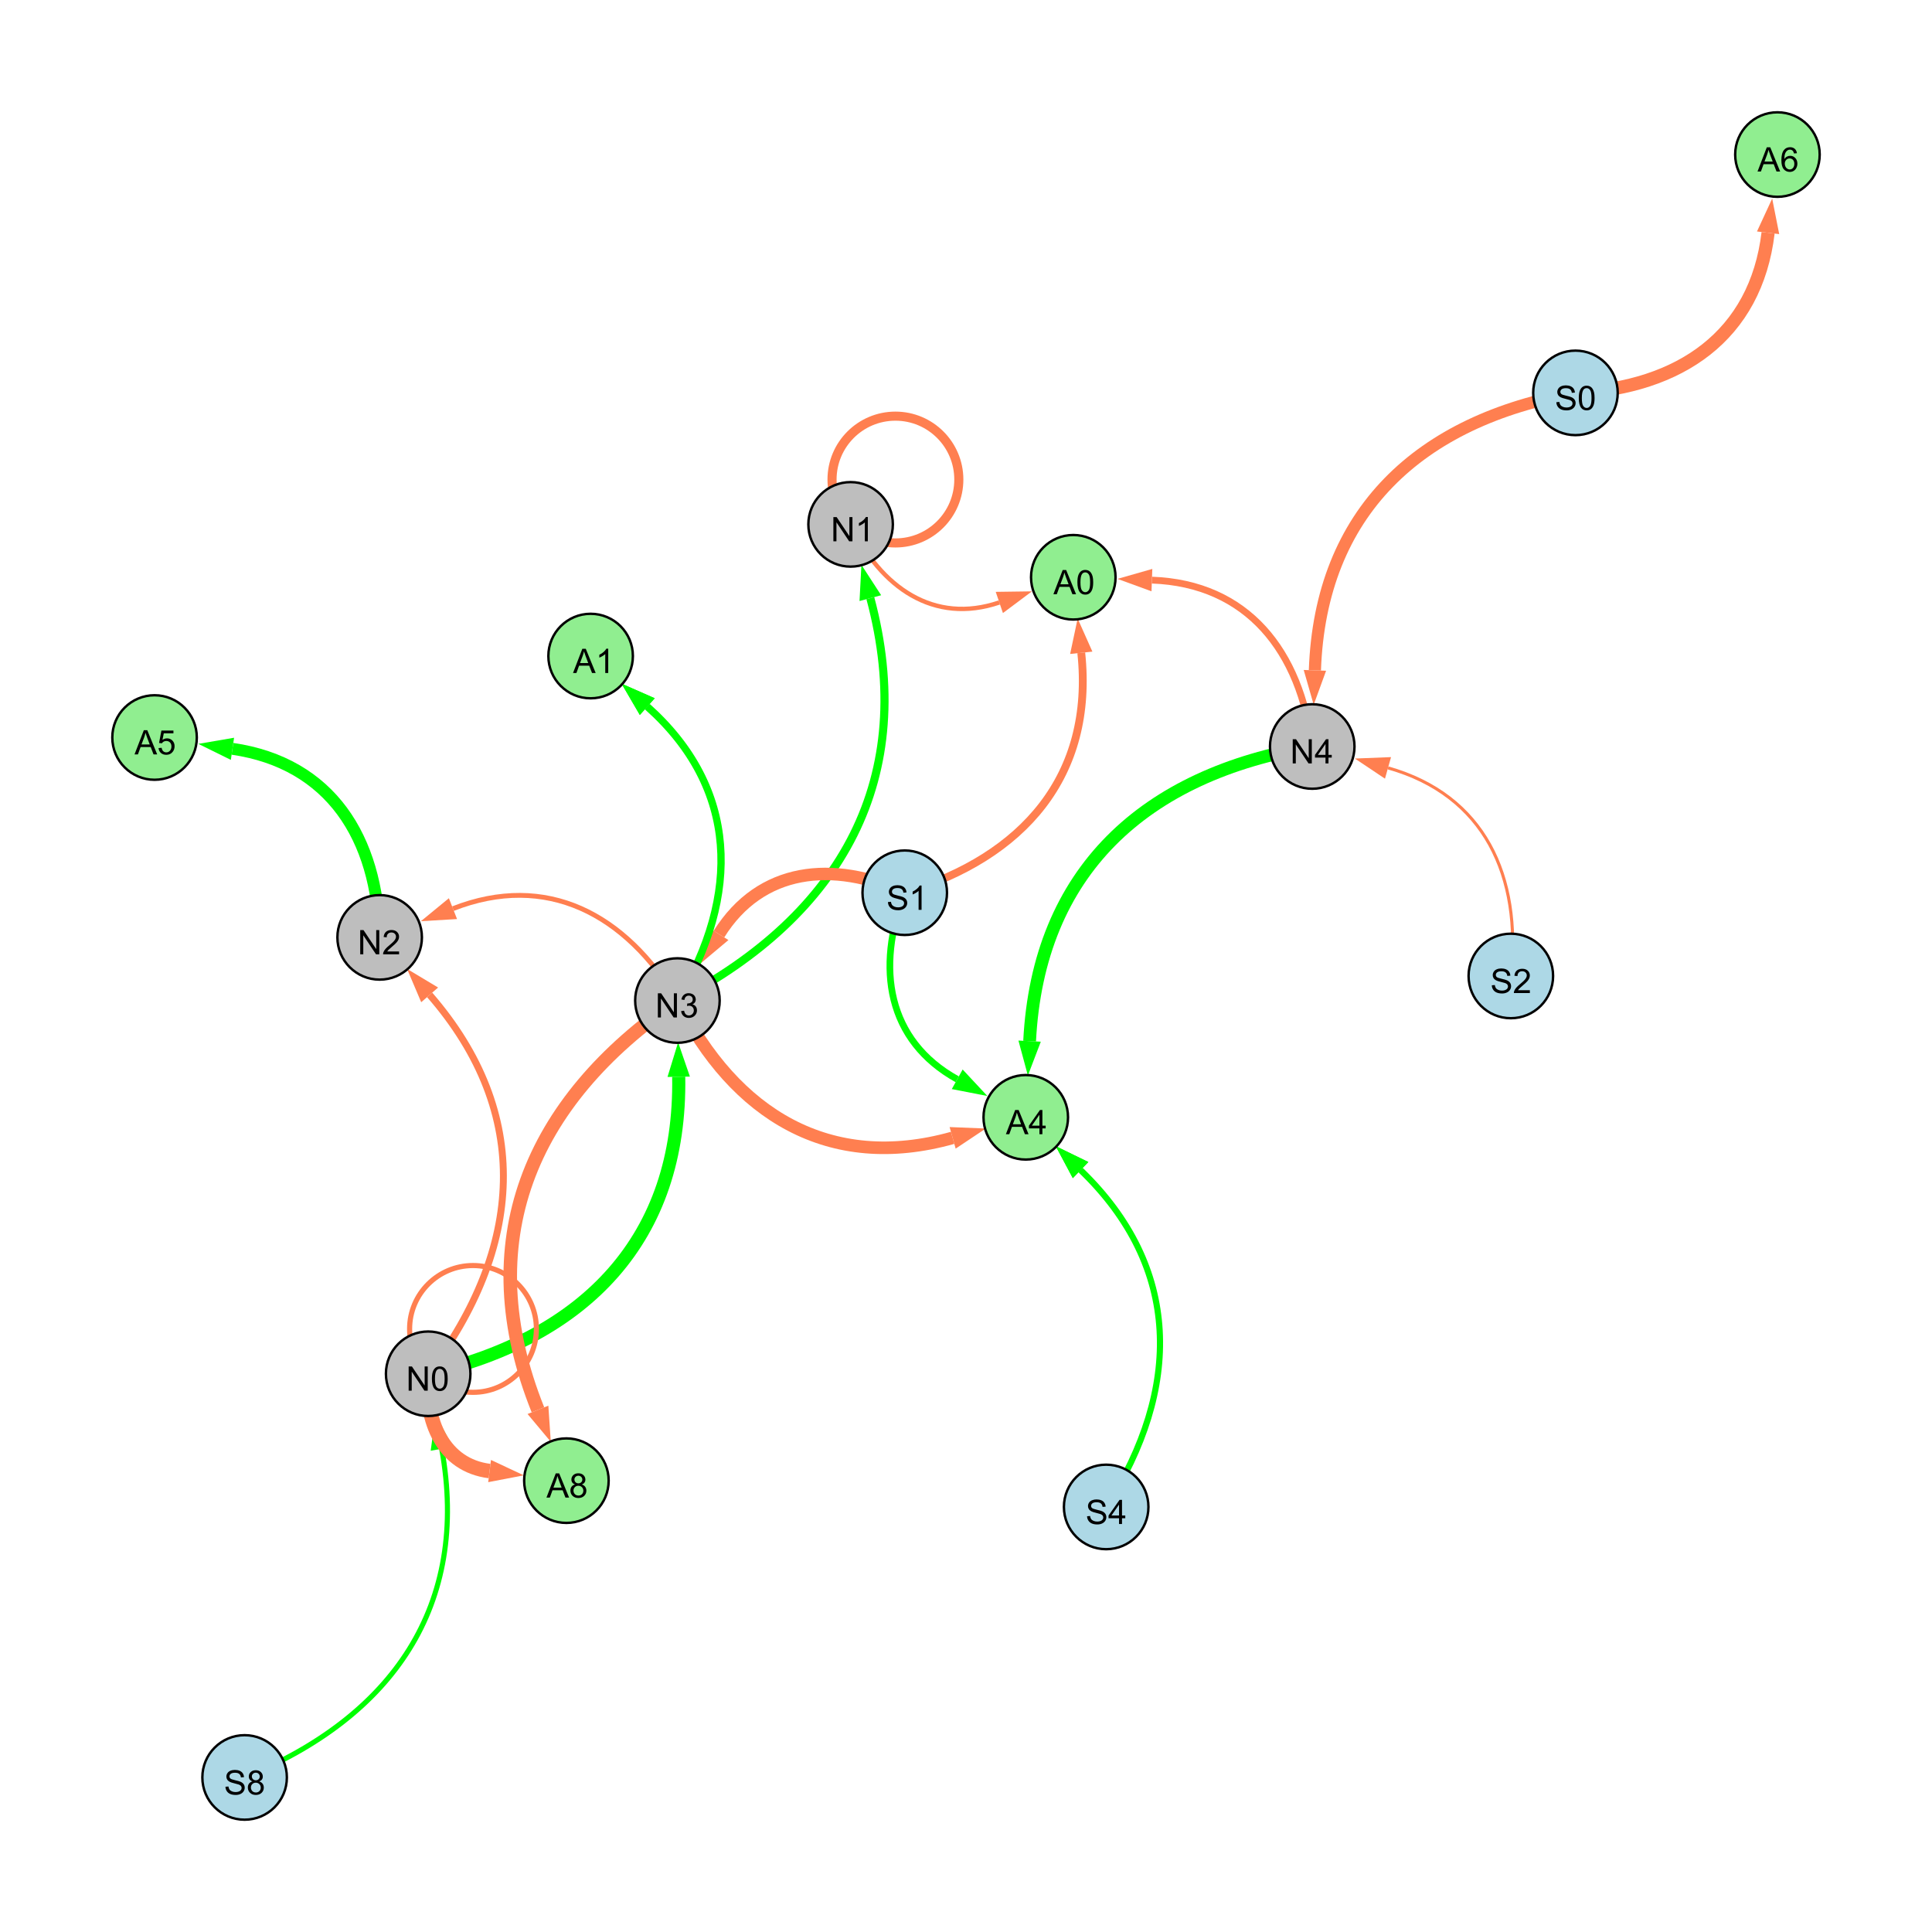 <?xml version="1.0" encoding="UTF-8"?>
<svg xmlns="http://www.w3.org/2000/svg" xmlns:xlink="http://www.w3.org/1999/xlink" width="800" height="800" viewBox="0 0 800 800">
<defs>
<g>
<g id="glyph-0-0">
<path d="M 1.066 0 L 1.066 -10.023 L 2.426 -10.023 L 7.691 -2.152 L 7.691 -10.023 L 8.961 -10.023 L 8.961 0 L 7.602 0 L 2.336 -7.875 L 2.336 0 Z M 1.066 0 "/>
</g>
<g id="glyph-0-1">
<path d="M 0.582 -4.941 C 0.582 -6.129 0.703 -7.082 0.945 -7.805 C 1.191 -8.527 1.555 -9.082 2.035 -9.477 C 2.516 -9.867 3.121 -10.062 3.848 -10.062 C 4.387 -10.062 4.859 -9.953 5.266 -9.738 C 5.668 -9.52 6.004 -9.211 6.27 -8.801 C 6.531 -8.395 6.738 -7.898 6.891 -7.312 C 7.039 -6.727 7.117 -5.938 7.117 -4.941 C 7.117 -3.766 6.996 -2.816 6.754 -2.094 C 6.512 -1.371 6.152 -0.816 5.672 -0.422 C 5.191 -0.027 4.582 0.172 3.848 0.172 C 2.883 0.172 2.125 -0.176 1.57 -0.867 C 0.91 -1.703 0.582 -3.059 0.582 -4.941 M 1.844 -4.941 C 1.844 -3.297 2.039 -2.203 2.422 -1.656 C 2.809 -1.113 3.285 -0.84 3.848 -0.84 C 4.414 -0.84 4.891 -1.113 5.273 -1.66 C 5.66 -2.207 5.852 -3.301 5.852 -4.941 C 5.852 -6.594 5.66 -7.688 5.273 -8.23 C 4.891 -8.773 4.41 -9.043 3.836 -9.043 C 3.27 -9.043 2.82 -8.805 2.48 -8.328 C 2.059 -7.715 1.844 -6.586 1.844 -4.941 Z M 1.844 -4.941 "/>
</g>
<g id="glyph-0-2">
<path d="M 7.047 -1.184 L 7.047 0 L 0.422 0 C 0.414 -0.297 0.461 -0.582 0.566 -0.855 C 0.734 -1.305 1.008 -1.75 1.379 -2.188 C 1.75 -2.625 2.285 -3.133 2.988 -3.703 C 4.078 -4.598 4.812 -5.305 5.195 -5.828 C 5.578 -6.348 5.77 -6.844 5.77 -7.309 C 5.77 -7.797 5.594 -8.207 5.246 -8.543 C 4.898 -8.875 4.445 -9.043 3.883 -9.043 C 3.289 -9.043 2.816 -8.867 2.461 -8.512 C 2.105 -8.156 1.926 -7.664 1.922 -7.035 L 0.656 -7.164 C 0.742 -8.109 1.07 -8.828 1.633 -9.32 C 2.199 -9.816 2.957 -10.062 3.91 -10.062 C 4.871 -10.062 5.633 -9.797 6.195 -9.262 C 6.754 -8.73 7.035 -8.07 7.035 -7.281 C 7.035 -6.879 6.953 -6.484 6.789 -6.098 C 6.625 -5.711 6.352 -5.301 5.973 -4.875 C 5.59 -4.445 4.957 -3.859 4.074 -3.109 C 3.336 -2.492 2.863 -2.07 2.652 -1.848 C 2.441 -1.629 2.27 -1.406 2.133 -1.184 Z M 7.047 -1.184 "/>
</g>
<g id="glyph-0-3">
<path d="M 0.586 -2.645 L 1.82 -2.809 C 1.961 -2.113 2.199 -1.609 2.539 -1.301 C 2.879 -0.996 3.293 -0.84 3.781 -0.84 C 4.359 -0.84 4.848 -1.043 5.246 -1.441 C 5.645 -1.844 5.844 -2.34 5.844 -2.934 C 5.844 -3.496 5.66 -3.965 5.289 -4.332 C 4.922 -4.699 4.453 -4.883 3.883 -4.883 C 3.648 -4.883 3.359 -4.836 3.016 -4.742 L 3.152 -5.824 C 3.234 -5.816 3.301 -5.812 3.352 -5.812 C 3.875 -5.812 4.344 -5.945 4.766 -6.219 C 5.184 -6.492 5.395 -6.914 5.395 -7.484 C 5.395 -7.938 5.242 -8.309 4.938 -8.605 C 4.629 -8.902 4.234 -9.051 3.754 -9.051 C 3.273 -9.051 2.875 -8.898 2.555 -8.602 C 2.238 -8.297 2.031 -7.848 1.941 -7.246 L 0.711 -7.465 C 0.859 -8.289 1.203 -8.93 1.734 -9.383 C 2.27 -9.836 2.934 -10.062 3.727 -10.062 C 4.273 -10.062 4.777 -9.945 5.234 -9.711 C 5.695 -9.477 6.047 -9.156 6.293 -8.75 C 6.535 -8.344 6.656 -7.914 6.656 -7.457 C 6.656 -7.023 6.543 -6.629 6.309 -6.273 C 6.078 -5.918 5.734 -5.637 5.277 -5.43 C 5.871 -5.289 6.328 -5.008 6.656 -4.578 C 6.984 -4.145 7.148 -3.605 7.148 -2.961 C 7.148 -2.086 6.832 -1.344 6.195 -0.734 C 5.555 -0.125 4.75 0.18 3.773 0.18 C 2.895 0.18 2.164 -0.086 1.582 -0.609 C 1 -1.133 0.672 -1.812 0.586 -2.645 Z M 0.586 -2.645 "/>
</g>
<g id="glyph-0-4">
<path d="M 5.215 0 L 3.984 0 L 3.984 -7.84 C 3.688 -7.559 3.301 -7.277 2.82 -6.992 C 2.34 -6.711 1.906 -6.5 1.523 -6.359 L 1.523 -7.547 C 2.211 -7.871 2.812 -8.262 3.328 -8.723 C 3.844 -9.184 4.207 -9.629 4.422 -10.062 L 5.215 -10.062 Z M 5.215 0 "/>
</g>
<g id="glyph-0-5">
<path d="M 0.629 -3.219 L 1.879 -3.328 C 1.938 -2.828 2.078 -2.418 2.293 -2.094 C 2.512 -1.773 2.848 -1.516 3.301 -1.316 C 3.758 -1.117 4.27 -1.02 4.84 -1.02 C 5.344 -1.02 5.793 -1.094 6.18 -1.242 C 6.566 -1.395 6.855 -1.602 7.043 -1.863 C 7.234 -2.125 7.328 -2.41 7.328 -2.719 C 7.328 -3.035 7.238 -3.309 7.055 -3.543 C 6.871 -3.777 6.57 -3.977 6.152 -4.137 C 5.883 -4.242 5.289 -4.402 4.367 -4.625 C 3.449 -4.844 2.805 -5.055 2.434 -5.25 C 1.953 -5.5 1.598 -5.812 1.363 -6.184 C 1.129 -6.555 1.012 -6.969 1.012 -7.43 C 1.012 -7.938 1.156 -8.41 1.441 -8.848 C 1.73 -9.289 2.148 -9.621 2.699 -9.852 C 3.25 -10.078 3.863 -10.191 4.539 -10.191 C 5.281 -10.191 5.938 -10.074 6.504 -9.832 C 7.07 -9.594 7.508 -9.242 7.812 -8.777 C 8.117 -8.312 8.281 -7.785 8.305 -7.199 L 7.035 -7.102 C 6.965 -7.734 6.734 -8.215 6.34 -8.539 C 5.945 -8.863 5.363 -9.023 4.594 -9.023 C 3.793 -9.023 3.207 -8.875 2.84 -8.582 C 2.473 -8.289 2.289 -7.934 2.289 -7.52 C 2.289 -7.16 2.422 -6.863 2.68 -6.633 C 2.934 -6.398 3.602 -6.16 4.68 -5.918 C 5.758 -5.672 6.496 -5.461 6.898 -5.277 C 7.48 -5.008 7.91 -4.668 8.188 -4.254 C 8.469 -3.844 8.605 -3.367 8.605 -2.828 C 8.605 -2.297 8.453 -1.793 8.148 -1.324 C 7.844 -0.852 7.406 -0.484 6.832 -0.223 C 6.262 0.039 5.617 0.172 4.902 0.172 C 3.996 0.172 3.234 0.039 2.621 -0.227 C 2.008 -0.488 1.527 -0.887 1.18 -1.418 C 0.832 -1.949 0.648 -2.551 0.629 -3.219 Z M 0.629 -3.219 "/>
</g>
<g id="glyph-0-6">
<path d="M 2.477 -5.434 C 1.965 -5.621 1.586 -5.887 1.34 -6.234 C 1.094 -6.582 0.969 -6.996 0.969 -7.477 C 0.969 -8.207 1.234 -8.82 1.758 -9.316 C 2.281 -9.812 2.977 -10.062 3.848 -10.062 C 4.723 -10.062 5.43 -9.809 5.961 -9.301 C 6.492 -8.793 6.762 -8.172 6.762 -7.445 C 6.762 -6.98 6.641 -6.574 6.395 -6.23 C 6.152 -5.887 5.781 -5.621 5.285 -5.434 C 5.898 -5.234 6.367 -4.91 6.688 -4.465 C 7.012 -4.016 7.172 -3.484 7.172 -2.863 C 7.172 -2.008 6.867 -1.289 6.262 -0.703 C 5.656 -0.121 4.859 0.172 3.867 0.172 C 2.879 0.172 2.082 -0.121 1.477 -0.707 C 0.871 -1.293 0.566 -2.023 0.566 -2.898 C 0.566 -3.551 0.734 -4.098 1.062 -4.535 C 1.395 -4.977 1.863 -5.273 2.477 -5.434 M 2.227 -7.52 C 2.227 -7.047 2.383 -6.656 2.688 -6.359 C 2.992 -6.055 3.387 -5.906 3.875 -5.906 C 4.352 -5.906 4.738 -6.055 5.043 -6.355 C 5.344 -6.652 5.496 -7.02 5.496 -7.453 C 5.496 -7.902 5.34 -8.281 5.027 -8.59 C 4.715 -8.898 4.328 -9.051 3.863 -9.051 C 3.395 -9.051 3.004 -8.898 2.695 -8.602 C 2.383 -8.297 2.227 -7.938 2.227 -7.52 M 1.832 -2.891 C 1.832 -2.539 1.914 -2.203 2.082 -1.875 C 2.246 -1.547 2.496 -1.289 2.824 -1.109 C 3.152 -0.93 3.504 -0.84 3.883 -0.84 C 4.469 -0.84 4.957 -1.031 5.34 -1.406 C 5.723 -1.785 5.914 -2.266 5.914 -2.852 C 5.914 -3.441 5.715 -3.934 5.32 -4.32 C 4.926 -4.707 4.434 -4.902 3.844 -4.902 C 3.262 -4.902 2.785 -4.711 2.402 -4.328 C 2.023 -3.945 1.832 -3.465 1.832 -2.891 Z M 1.832 -2.891 "/>
</g>
<g id="glyph-0-7">
<path d="M 4.523 0 L 4.523 -2.398 L 0.18 -2.398 L 0.18 -3.527 L 4.75 -10.023 L 5.758 -10.023 L 5.758 -3.527 L 7.109 -3.527 L 7.109 -2.398 L 5.758 -2.398 L 5.758 0 L 4.523 0 M 4.523 -3.527 L 4.523 -8.047 L 1.387 -3.527 Z M 4.523 -3.527 "/>
</g>
<g id="glyph-0-8">
<path d="M -0.02 0 L 3.828 -10.023 L 5.258 -10.023 L 9.359 0 L 7.848 0 L 6.68 -3.035 L 2.488 -3.035 L 1.387 0 L -0.02 0 M 2.871 -4.117 L 6.27 -4.117 L 5.223 -6.891 C 4.902 -7.734 4.668 -8.426 4.512 -8.969 C 4.383 -8.328 4.203 -7.688 3.973 -7.055 Z M 2.871 -4.117 "/>
</g>
<g id="glyph-0-9">
<path d="M 6.965 -7.566 L 5.742 -7.473 C 5.633 -7.953 5.477 -8.305 5.277 -8.523 C 4.945 -8.875 4.535 -9.051 4.047 -9.051 C 3.656 -9.051 3.312 -8.941 3.016 -8.723 C 2.629 -8.441 2.32 -8.027 2.098 -7.484 C 1.875 -6.941 1.758 -6.172 1.75 -5.168 C 2.047 -5.617 2.41 -5.953 2.836 -6.172 C 3.266 -6.391 3.715 -6.5 4.184 -6.5 C 5.004 -6.5 5.703 -6.199 6.277 -5.594 C 6.855 -4.992 7.145 -4.211 7.145 -3.254 C 7.145 -2.625 7.008 -2.039 6.738 -1.5 C 6.465 -0.961 6.094 -0.547 5.617 -0.258 C 5.145 0.027 4.609 0.172 4.008 0.172 C 2.98 0.172 2.145 -0.207 1.496 -0.961 C 0.852 -1.715 0.527 -2.957 0.527 -4.688 C 0.527 -6.625 0.883 -8.035 1.602 -8.914 C 2.223 -9.68 3.066 -10.062 4.121 -10.062 C 4.91 -10.062 5.555 -9.84 6.059 -9.398 C 6.562 -8.957 6.867 -8.348 6.965 -7.566 M 1.941 -3.246 C 1.941 -2.824 2.031 -2.418 2.211 -2.031 C 2.391 -1.645 2.645 -1.348 2.969 -1.145 C 3.289 -0.941 3.629 -0.84 3.984 -0.84 C 4.504 -0.84 4.953 -1.051 5.324 -1.469 C 5.699 -1.891 5.887 -2.457 5.887 -3.18 C 5.887 -3.871 5.699 -4.418 5.332 -4.816 C 4.961 -5.215 4.5 -5.414 3.938 -5.414 C 3.383 -5.414 2.91 -5.215 2.523 -4.816 C 2.137 -4.418 1.941 -3.895 1.941 -3.246 Z M 1.941 -3.246 "/>
</g>
<g id="glyph-0-10">
<path d="M 0.582 -2.625 L 1.875 -2.734 C 1.969 -2.105 2.191 -1.633 2.539 -1.316 C 2.887 -1 3.309 -0.84 3.801 -0.84 C 4.395 -0.84 4.895 -1.062 5.305 -1.512 C 5.715 -1.957 5.922 -2.551 5.922 -3.289 C 5.922 -3.988 5.723 -4.543 5.328 -4.949 C 4.934 -5.355 4.418 -5.559 3.781 -5.559 C 3.383 -5.559 3.027 -5.469 2.707 -5.289 C 2.387 -5.109 2.137 -4.875 1.953 -4.586 L 0.801 -4.738 L 1.77 -9.883 L 6.754 -9.883 L 6.754 -8.711 L 2.754 -8.711 L 2.215 -6.016 C 2.816 -6.434 3.449 -6.645 4.109 -6.645 C 4.984 -6.645 5.723 -6.34 6.324 -5.734 C 6.926 -5.129 7.227 -4.352 7.227 -3.398 C 7.227 -2.492 6.961 -1.707 6.434 -1.047 C 5.789 -0.234 4.914 0.172 3.801 0.172 C 2.891 0.172 2.145 -0.086 1.57 -0.594 C 0.992 -1.105 0.664 -1.781 0.582 -2.625 Z M 0.582 -2.625 "/>
</g>
</g>
</defs>
<rect x="-80" y="-80" width="960" height="960" fill="rgb(100%, 100%, 100%)" fill-opacity="1"/>
<path fill="none" stroke-width="2.859" stroke-linecap="butt" stroke-linejoin="miter" stroke="rgb(100%, 49.804%, 31.373%)" stroke-opacity="1" stroke-miterlimit="10" d="M 177.297 568.844 C 216.723 516.699 220.672 461.148 177.906 411.957 "/>
<path fill-rule="nonzero" fill="rgb(100%, 49.804%, 31.373%)" fill-opacity="1" d="M 168.547 401.191 L 181.406 408.914 L 174.41 414.996 L 168.547 401.191 "/>
<path fill="none" stroke-width="1.995" stroke-linecap="butt" stroke-linejoin="miter" stroke="rgb(100%, 49.804%, 31.373%)" stroke-opacity="1" stroke-miterlimit="10" d="M 280.504 414.305 C 259.039 378.387 226.25 361.086 187.562 376.25 "/>
<path fill-rule="nonzero" fill="rgb(100%, 49.804%, 31.373%)" fill-opacity="1" d="M 174.281 381.453 L 185.871 371.934 L 189.254 380.562 L 174.281 381.453 "/>
<path fill="none" stroke-width="3.36" stroke-linecap="butt" stroke-linejoin="miter" stroke="rgb(0%, 100%, 0%)" stroke-opacity="1" stroke-miterlimit="10" d="M 280.504 414.305 C 348.789 378.73 380.238 321.898 360.387 247.672 "/>
<path fill-rule="nonzero" fill="rgb(0%, 100%, 0%)" fill-opacity="1" d="M 356.699 233.891 L 364.863 246.473 L 355.91 248.871 L 356.699 233.891 "/>
<path fill="none" stroke-width="5.164" stroke-linecap="butt" stroke-linejoin="miter" stroke="rgb(100%, 49.804%, 31.373%)" stroke-opacity="1" stroke-miterlimit="10" d="M 374.637 369.66 C 344.707 356.141 314.922 359.262 297.703 386.797 "/>
<path fill-rule="nonzero" fill="rgb(100%, 49.804%, 31.373%)" fill-opacity="1" d="M 290.141 398.895 L 293.773 384.34 L 301.633 389.254 L 290.141 398.895 "/>
<path fill="none" stroke-width="5.427" stroke-linecap="butt" stroke-linejoin="miter" stroke="rgb(0%, 100%, 0%)" stroke-opacity="1" stroke-miterlimit="10" d="M 177.297 568.844 C 242.621 553.785 282.168 512.707 281.039 445.863 "/>
<path fill-rule="nonzero" fill="rgb(0%, 100%, 0%)" fill-opacity="1" d="M 280.797 431.602 L 285.672 445.785 L 276.402 445.941 L 280.797 431.602 "/>
<path fill="none" stroke-width="2.126" stroke-linecap="butt" stroke-linejoin="miter" stroke="rgb(100%, 49.804%, 31.373%)" stroke-opacity="1" stroke-miterlimit="10" d="M 222.109 550.281 C 222.109 564.777 210.355 576.531 195.859 576.531 C 181.359 576.531 169.609 564.777 169.609 550.281 C 169.609 535.785 181.359 524.031 195.859 524.031 C 210.355 524.031 222.109 535.785 222.109 550.281 "/>
<path fill="none" stroke-width="3.767" stroke-linecap="butt" stroke-linejoin="miter" stroke="rgb(100%, 49.804%, 31.373%)" stroke-opacity="1" stroke-miterlimit="10" d="M 397.027 198.57 C 397.027 213.066 385.277 224.82 370.777 224.82 C 356.281 224.82 344.527 213.066 344.527 198.57 C 344.527 184.07 356.281 172.32 370.777 172.32 C 385.277 172.32 397.027 184.07 397.027 198.57 "/>
<path fill="none" stroke-width="2.11" stroke-linecap="butt" stroke-linejoin="miter" stroke="rgb(0%, 100%, 0%)" stroke-opacity="1" stroke-miterlimit="10" d="M 101.289 736 C 162.52 711.035 194.609 664.785 182.898 599.898 "/>
<path fill-rule="nonzero" fill="rgb(0%, 100%, 0%)" fill-opacity="1" d="M 180.367 585.859 L 187.461 599.074 L 178.34 600.719 L 180.367 585.859 "/>
<path fill="none" stroke-width="5.034" stroke-linecap="butt" stroke-linejoin="miter" stroke="rgb(100%, 49.804%, 31.373%)" stroke-opacity="1" stroke-miterlimit="10" d="M 652.363 162.684 C 587.676 174.008 546.746 212.133 544.469 277.578 "/>
<path fill-rule="nonzero" fill="rgb(100%, 49.804%, 31.373%)" fill-opacity="1" d="M 543.973 291.836 L 539.836 277.418 L 549.102 277.742 L 543.973 291.836 "/>
<path fill="none" stroke-width="1.273" stroke-linecap="butt" stroke-linejoin="miter" stroke="rgb(100%, 49.804%, 31.373%)" stroke-opacity="1" stroke-miterlimit="10" d="M 625.605 404.125 C 630.191 362.691 614.582 329.203 574.746 317.965 "/>
<path fill-rule="nonzero" fill="rgb(100%, 49.804%, 31.373%)" fill-opacity="1" d="M 561.016 314.094 L 576.004 313.504 L 573.488 322.426 L 561.016 314.094 "/>
<path fill="none" stroke-width="1.855" stroke-linecap="butt" stroke-linejoin="miter" stroke="rgb(0%, 100%, 0%)" stroke-opacity="1" stroke-miterlimit="10" d="M 280.504 414.305 C 306.773 370.613 305.891 326.371 268.027 292.59 "/>
<path fill-rule="nonzero" fill="rgb(0%, 100%, 0%)" fill-opacity="1" d="M 257.383 283.09 L 271.113 289.129 L 264.941 296.047 L 257.383 283.09 "/>
<path fill="none" stroke-width="1.805" stroke-linecap="butt" stroke-linejoin="miter" stroke="rgb(100%, 49.804%, 31.373%)" stroke-opacity="1" stroke-miterlimit="10" d="M 352.219 217.129 C 364.66 243.305 386.75 258.668 413.801 249.461 "/>
<path fill-rule="nonzero" fill="rgb(100%, 49.804%, 31.373%)" fill-opacity="1" d="M 427.305 244.867 L 415.293 253.852 L 412.305 245.074 L 427.305 244.867 "/>
<path fill="none" stroke-width="6" stroke-linecap="butt" stroke-linejoin="miter" stroke="rgb(100%, 49.804%, 31.373%)" stroke-opacity="1" stroke-miterlimit="10" d="M 177.297 568.844 C 175.699 588.629 183.594 606.742 202.727 609.133 "/>
<path fill-rule="nonzero" fill="rgb(100%, 49.804%, 31.373%)" fill-opacity="1" d="M 216.883 610.902 L 202.152 613.734 L 203.301 604.535 L 216.883 610.902 "/>
<path fill="none" stroke-width="3.019" stroke-linecap="butt" stroke-linejoin="miter" stroke="rgb(0%, 100%, 0%)" stroke-opacity="1" stroke-miterlimit="10" d="M 280.504 414.305 C 306.773 370.613 305.891 326.371 268.027 292.59 "/>
<path fill-rule="nonzero" fill="rgb(0%, 100%, 0%)" fill-opacity="1" d="M 257.383 283.09 L 271.113 289.129 L 264.941 296.047 L 257.383 283.09 "/>
<path fill="none" stroke-width="5.61" stroke-linecap="butt" stroke-linejoin="miter" stroke="rgb(100%, 49.804%, 31.373%)" stroke-opacity="1" stroke-miterlimit="10" d="M 280.504 414.305 C 218.887 456.359 195.008 514.711 222.754 583.781 "/>
<path fill-rule="nonzero" fill="rgb(100%, 49.804%, 31.373%)" fill-opacity="1" d="M 228.074 597.02 L 218.453 585.508 L 227.055 582.055 L 228.074 597.02 "/>
<path fill="none" stroke-width="5.284" stroke-linecap="butt" stroke-linejoin="miter" stroke="rgb(0%, 100%, 0%)" stroke-opacity="1" stroke-miterlimit="10" d="M 543.371 309.113 C 473.863 320.523 429.883 360.938 426.344 431.109 "/>
<path fill-rule="nonzero" fill="rgb(0%, 100%, 0%)" fill-opacity="1" d="M 425.625 445.355 L 421.715 430.875 L 430.973 431.344 L 425.625 445.355 "/>
<path fill="none" stroke-width="3.24" stroke-linecap="butt" stroke-linejoin="miter" stroke="rgb(100%, 49.804%, 31.373%)" stroke-opacity="1" stroke-miterlimit="10" d="M 374.637 369.66 C 423.84 354.816 453.094 321.18 447.727 270.309 "/>
<path fill-rule="nonzero" fill="rgb(100%, 49.804%, 31.373%)" fill-opacity="1" d="M 446.23 256.121 L 452.336 269.82 L 443.117 270.793 L 446.23 256.121 "/>
<path fill="none" stroke-width="2.553" stroke-linecap="butt" stroke-linejoin="miter" stroke="rgb(0%, 100%, 0%)" stroke-opacity="1" stroke-miterlimit="10" d="M 458.043 623.992 C 489.383 574.844 489.277 524.789 447.445 484.504 "/>
<path fill-rule="nonzero" fill="rgb(0%, 100%, 0%)" fill-opacity="1" d="M 437.168 474.605 L 450.66 481.164 L 444.227 487.84 L 437.168 474.605 "/>
<path fill="none" stroke-width="2.818" stroke-linecap="butt" stroke-linejoin="miter" stroke="rgb(100%, 49.804%, 31.373%)" stroke-opacity="1" stroke-miterlimit="10" d="M 543.371 309.113 C 538.465 269.551 516.512 241.645 476.98 240.215 "/>
<path fill-rule="nonzero" fill="rgb(100%, 49.804%, 31.373%)" fill-opacity="1" d="M 462.723 239.699 L 477.148 235.582 L 476.812 244.848 L 462.723 239.699 "/>
<path fill="none" stroke-width="5.204" stroke-linecap="butt" stroke-linejoin="miter" stroke="rgb(100%, 49.804%, 31.373%)" stroke-opacity="1" stroke-miterlimit="10" d="M 280.504 414.305 C 304.277 461.746 343.598 485.438 394.465 471.156 "/>
<path fill-rule="nonzero" fill="rgb(100%, 49.804%, 31.373%)" fill-opacity="1" d="M 408.199 467.297 L 395.715 475.617 L 393.211 466.691 L 408.199 467.297 "/>
<path fill="none" stroke-width="5.449" stroke-linecap="butt" stroke-linejoin="miter" stroke="rgb(100%, 49.804%, 31.373%)" stroke-opacity="1" stroke-miterlimit="10" d="M 652.363 162.684 C 695.527 160.527 727.043 139.02 732.133 96.395 "/>
<path fill-rule="nonzero" fill="rgb(100%, 49.804%, 31.373%)" fill-opacity="1" d="M 733.824 82.227 L 736.734 96.941 L 727.531 95.844 L 733.824 82.227 "/>
<path fill="none" stroke-width="2.763" stroke-linecap="butt" stroke-linejoin="miter" stroke="rgb(0%, 100%, 0%)" stroke-opacity="1" stroke-miterlimit="10" d="M 374.637 369.66 C 362.566 400.844 367.438 430.871 396.367 446.91 "/>
<path fill-rule="nonzero" fill="rgb(0%, 100%, 0%)" fill-opacity="1" d="M 408.844 453.828 L 394.117 450.965 L 398.613 442.859 L 408.844 453.828 "/>
<path fill="none" stroke-width="1.312" stroke-linecap="butt" stroke-linejoin="miter" stroke="rgb(0%, 100%, 0%)" stroke-opacity="1" stroke-miterlimit="10" d="M 458.043 623.992 C 489.383 574.844 489.277 524.789 447.445 484.504 "/>
<path fill-rule="nonzero" fill="rgb(0%, 100%, 0%)" fill-opacity="1" d="M 437.168 474.605 L 450.66 481.164 L 444.227 487.84 L 437.168 474.605 "/>
<path fill="none" stroke-width="4.924" stroke-linecap="butt" stroke-linejoin="miter" stroke="rgb(0%, 100%, 0%)" stroke-opacity="1" stroke-miterlimit="10" d="M 157.207 388.145 C 156.406 346.883 136.805 315.957 96.258 310.07 "/>
<path fill-rule="nonzero" fill="rgb(0%, 100%, 0%)" fill-opacity="1" d="M 82.137 308.02 L 96.922 305.484 L 95.59 314.656 L 82.137 308.02 "/>
<path fill-rule="nonzero" fill="rgb(74.51%, 74.51%, 74.51%)" fill-opacity="1" stroke-width="1" stroke-linecap="butt" stroke-linejoin="miter" stroke="rgb(0%, 0%, 0%)" stroke-opacity="1" stroke-miterlimit="10" d="M 194.797 568.844 C 194.797 578.508 186.961 586.344 177.297 586.344 C 167.633 586.344 159.797 578.508 159.797 568.844 C 159.797 559.176 167.633 551.344 177.297 551.344 C 186.961 551.344 194.797 559.176 194.797 568.844 "/>
<path fill-rule="nonzero" fill="rgb(74.51%, 74.51%, 74.51%)" fill-opacity="1" stroke-width="1" stroke-linecap="butt" stroke-linejoin="miter" stroke="rgb(0%, 0%, 0%)" stroke-opacity="1" stroke-miterlimit="10" d="M 174.707 388.145 C 174.707 397.809 166.871 405.645 157.207 405.645 C 147.543 405.645 139.707 397.809 139.707 388.145 C 139.707 378.48 147.543 370.645 157.207 370.645 C 166.871 370.645 174.707 378.48 174.707 388.145 "/>
<path fill-rule="nonzero" fill="rgb(74.51%, 74.51%, 74.51%)" fill-opacity="1" stroke-width="1" stroke-linecap="butt" stroke-linejoin="miter" stroke="rgb(0%, 0%, 0%)" stroke-opacity="1" stroke-miterlimit="10" d="M 298.004 414.305 C 298.004 423.973 290.168 431.805 280.504 431.805 C 270.84 431.805 263.004 423.973 263.004 414.305 C 263.004 404.641 270.84 396.805 280.504 396.805 C 290.168 396.805 298.004 404.641 298.004 414.305 "/>
<path fill-rule="nonzero" fill="rgb(74.51%, 74.51%, 74.51%)" fill-opacity="1" stroke-width="1" stroke-linecap="butt" stroke-linejoin="miter" stroke="rgb(0%, 0%, 0%)" stroke-opacity="1" stroke-miterlimit="10" d="M 369.719 217.129 C 369.719 226.797 361.883 234.629 352.219 234.629 C 342.551 234.629 334.719 226.797 334.719 217.129 C 334.719 207.465 342.551 199.629 352.219 199.629 C 361.883 199.629 369.719 207.465 369.719 217.129 "/>
<path fill-rule="nonzero" fill="rgb(67.843%, 84.706%, 90.196%)" fill-opacity="1" stroke-width="1" stroke-linecap="butt" stroke-linejoin="miter" stroke="rgb(0%, 0%, 0%)" stroke-opacity="1" stroke-miterlimit="10" d="M 392.137 369.66 C 392.137 379.324 384.301 387.16 374.637 387.16 C 364.973 387.16 357.137 379.324 357.137 369.66 C 357.137 359.996 364.973 352.16 374.637 352.16 C 384.301 352.16 392.137 359.996 392.137 369.66 "/>
<path fill-rule="nonzero" fill="rgb(67.843%, 84.706%, 90.196%)" fill-opacity="1" stroke-width="1" stroke-linecap="butt" stroke-linejoin="miter" stroke="rgb(0%, 0%, 0%)" stroke-opacity="1" stroke-miterlimit="10" d="M 118.789 736 C 118.789 745.664 110.953 753.5 101.289 753.5 C 91.625 753.5 83.789 745.664 83.789 736 C 83.789 726.336 91.625 718.5 101.289 718.5 C 110.953 718.5 118.789 726.336 118.789 736 "/>
<path fill-rule="nonzero" fill="rgb(67.843%, 84.706%, 90.196%)" fill-opacity="1" stroke-width="1" stroke-linecap="butt" stroke-linejoin="miter" stroke="rgb(0%, 0%, 0%)" stroke-opacity="1" stroke-miterlimit="10" d="M 669.863 162.684 C 669.863 172.348 662.031 180.184 652.363 180.184 C 642.699 180.184 634.863 172.348 634.863 162.684 C 634.863 153.02 642.699 145.184 652.363 145.184 C 662.031 145.184 669.863 153.02 669.863 162.684 "/>
<path fill-rule="nonzero" fill="rgb(74.51%, 74.51%, 74.51%)" fill-opacity="1" stroke-width="1" stroke-linecap="butt" stroke-linejoin="miter" stroke="rgb(0%, 0%, 0%)" stroke-opacity="1" stroke-miterlimit="10" d="M 560.871 309.113 C 560.871 318.781 553.035 326.613 543.371 326.613 C 533.703 326.613 525.871 318.781 525.871 309.113 C 525.871 299.449 533.703 291.613 543.371 291.613 C 553.035 291.613 560.871 299.449 560.871 309.113 "/>
<path fill-rule="nonzero" fill="rgb(67.843%, 84.706%, 90.196%)" fill-opacity="1" stroke-width="1" stroke-linecap="butt" stroke-linejoin="miter" stroke="rgb(0%, 0%, 0%)" stroke-opacity="1" stroke-miterlimit="10" d="M 643.105 404.125 C 643.105 413.789 635.27 421.625 625.605 421.625 C 615.941 421.625 608.105 413.789 608.105 404.125 C 608.105 394.461 615.941 386.625 625.605 386.625 C 635.27 386.625 643.105 394.461 643.105 404.125 "/>
<path fill-rule="nonzero" fill="rgb(56.471%, 93.333%, 56.471%)" fill-opacity="1" stroke-width="1" stroke-linecap="butt" stroke-linejoin="miter" stroke="rgb(0%, 0%, 0%)" stroke-opacity="1" stroke-miterlimit="10" d="M 262.066 271.656 C 262.066 281.32 254.234 289.156 244.566 289.156 C 234.902 289.156 227.066 281.32 227.066 271.656 C 227.066 261.992 234.902 254.156 244.566 254.156 C 254.234 254.156 262.066 261.992 262.066 271.656 "/>
<path fill-rule="nonzero" fill="rgb(56.471%, 93.333%, 56.471%)" fill-opacity="1" stroke-width="1" stroke-linecap="butt" stroke-linejoin="miter" stroke="rgb(0%, 0%, 0%)" stroke-opacity="1" stroke-miterlimit="10" d="M 461.926 239.035 C 461.926 248.703 454.094 256.535 444.426 256.535 C 434.762 256.535 426.926 248.703 426.926 239.035 C 426.926 229.371 434.762 221.535 444.426 221.535 C 454.094 221.535 461.926 229.371 461.926 239.035 "/>
<path fill-rule="nonzero" fill="rgb(56.471%, 93.333%, 56.471%)" fill-opacity="1" stroke-width="1" stroke-linecap="butt" stroke-linejoin="miter" stroke="rgb(0%, 0%, 0%)" stroke-opacity="1" stroke-miterlimit="10" d="M 252.035 613.109 C 252.035 622.773 244.199 630.609 234.535 630.609 C 224.871 630.609 217.035 622.773 217.035 613.109 C 217.035 603.441 224.871 595.609 234.535 595.609 C 244.199 595.609 252.035 603.441 252.035 613.109 "/>
<path fill-rule="nonzero" fill="rgb(56.471%, 93.333%, 56.471%)" fill-opacity="1" stroke-width="1" stroke-linecap="butt" stroke-linejoin="miter" stroke="rgb(0%, 0%, 0%)" stroke-opacity="1" stroke-miterlimit="10" d="M 442.25 462.652 C 442.25 472.316 434.418 480.152 424.75 480.152 C 415.086 480.152 407.25 472.316 407.25 462.652 C 407.25 452.984 415.086 445.152 424.75 445.152 C 434.418 445.152 442.25 452.984 442.25 462.652 "/>
<path fill-rule="nonzero" fill="rgb(67.843%, 84.706%, 90.196%)" fill-opacity="1" stroke-width="1" stroke-linecap="butt" stroke-linejoin="miter" stroke="rgb(0%, 0%, 0%)" stroke-opacity="1" stroke-miterlimit="10" d="M 475.543 623.992 C 475.543 633.656 467.707 641.492 458.043 641.492 C 448.379 641.492 440.543 633.656 440.543 623.992 C 440.543 614.324 448.379 606.492 458.043 606.492 C 467.707 606.492 475.543 614.324 475.543 623.992 "/>
<path fill-rule="nonzero" fill="rgb(56.471%, 93.333%, 56.471%)" fill-opacity="1" stroke-width="1" stroke-linecap="butt" stroke-linejoin="miter" stroke="rgb(0%, 0%, 0%)" stroke-opacity="1" stroke-miterlimit="10" d="M 753.5 64 C 753.5 73.664 745.664 81.5 736 81.5 C 726.336 81.5 718.5 73.664 718.5 64 C 718.5 54.336 726.336 46.5 736 46.5 C 745.664 46.5 753.5 54.336 753.5 64 "/>
<path fill-rule="nonzero" fill="rgb(56.471%, 93.333%, 56.471%)" fill-opacity="1" stroke-width="1" stroke-linecap="butt" stroke-linejoin="miter" stroke="rgb(0%, 0%, 0%)" stroke-opacity="1" stroke-miterlimit="10" d="M 81.5 305.387 C 81.5 315.051 73.664 322.887 64 322.887 C 54.336 322.887 46.5 315.051 46.5 305.387 C 46.5 295.723 54.336 287.887 64 287.887 C 73.664 287.887 81.5 295.723 81.5 305.387 "/>
<g fill="rgb(0%, 0%, 0%)" fill-opacity="1">
<use xlink:href="#glyph-0-0" x="168.148" y="575.855"/>
<use xlink:href="#glyph-0-1" x="178.259" y="575.855"/>
</g>
<g fill="rgb(0%, 0%, 0%)" fill-opacity="1">
<use xlink:href="#glyph-0-0" x="148.094" y="395.16"/>
<use xlink:href="#glyph-0-2" x="158.204" y="395.16"/>
</g>
<g fill="rgb(0%, 0%, 0%)" fill-opacity="1">
<use xlink:href="#glyph-0-0" x="271.34" y="421.32"/>
<use xlink:href="#glyph-0-3" x="281.45" y="421.32"/>
</g>
<g fill="rgb(0%, 0%, 0%)" fill-opacity="1">
<use xlink:href="#glyph-0-0" x="344.02" y="224.145"/>
<use xlink:href="#glyph-0-4" x="354.13" y="224.145"/>
</g>
<g fill="rgb(0%, 0%, 0%)" fill-opacity="1">
<use xlink:href="#glyph-0-5" x="367.047" y="376.738"/>
<use xlink:href="#glyph-0-4" x="376.385" y="376.738"/>
</g>
<g fill="rgb(0%, 0%, 0%)" fill-opacity="1">
<use xlink:href="#glyph-0-5" x="92.723" y="743.078"/>
<use xlink:href="#glyph-0-6" x="102.061" y="743.078"/>
</g>
<g fill="rgb(0%, 0%, 0%)" fill-opacity="1">
<use xlink:href="#glyph-0-5" x="643.824" y="169.762"/>
<use xlink:href="#glyph-0-1" x="653.162" y="169.762"/>
</g>
<g fill="rgb(0%, 0%, 0%)" fill-opacity="1">
<use xlink:href="#glyph-0-0" x="534.227" y="316.109"/>
<use xlink:href="#glyph-0-7" x="544.337" y="316.109"/>
</g>
<g fill="rgb(0%, 0%, 0%)" fill-opacity="1">
<use xlink:href="#glyph-0-5" x="617.098" y="411.207"/>
<use xlink:href="#glyph-0-2" x="626.436" y="411.207"/>
</g>
<g fill="rgb(0%, 0%, 0%)" fill-opacity="1">
<use xlink:href="#glyph-0-8" x="237.301" y="278.672"/>
<use xlink:href="#glyph-0-4" x="246.639" y="278.672"/>
</g>
<g fill="rgb(0%, 0%, 0%)" fill-opacity="1">
<use xlink:href="#glyph-0-8" x="436.211" y="246.051"/>
<use xlink:href="#glyph-0-1" x="445.549" y="246.051"/>
</g>
<g fill="rgb(0%, 0%, 0%)" fill-opacity="1">
<use xlink:href="#glyph-0-8" x="226.293" y="620.121"/>
<use xlink:href="#glyph-0-6" x="235.631" y="620.121"/>
</g>
<g fill="rgb(0%, 0%, 0%)" fill-opacity="1">
<use xlink:href="#glyph-0-8" x="416.539" y="469.645"/>
<use xlink:href="#glyph-0-7" x="425.877" y="469.645"/>
</g>
<g fill="rgb(0%, 0%, 0%)" fill-opacity="1">
<use xlink:href="#glyph-0-5" x="449.504" y="631.07"/>
<use xlink:href="#glyph-0-7" x="458.842" y="631.07"/>
</g>
<g fill="rgb(0%, 0%, 0%)" fill-opacity="1">
<use xlink:href="#glyph-0-8" x="727.77" y="71.016"/>
<use xlink:href="#glyph-0-9" x="737.107" y="71.016"/>
</g>
<g fill="rgb(0%, 0%, 0%)" fill-opacity="1">
<use xlink:href="#glyph-0-8" x="55.727" y="312.379"/>
<use xlink:href="#glyph-0-10" x="65.064" y="312.379"/>
</g>
</svg>
